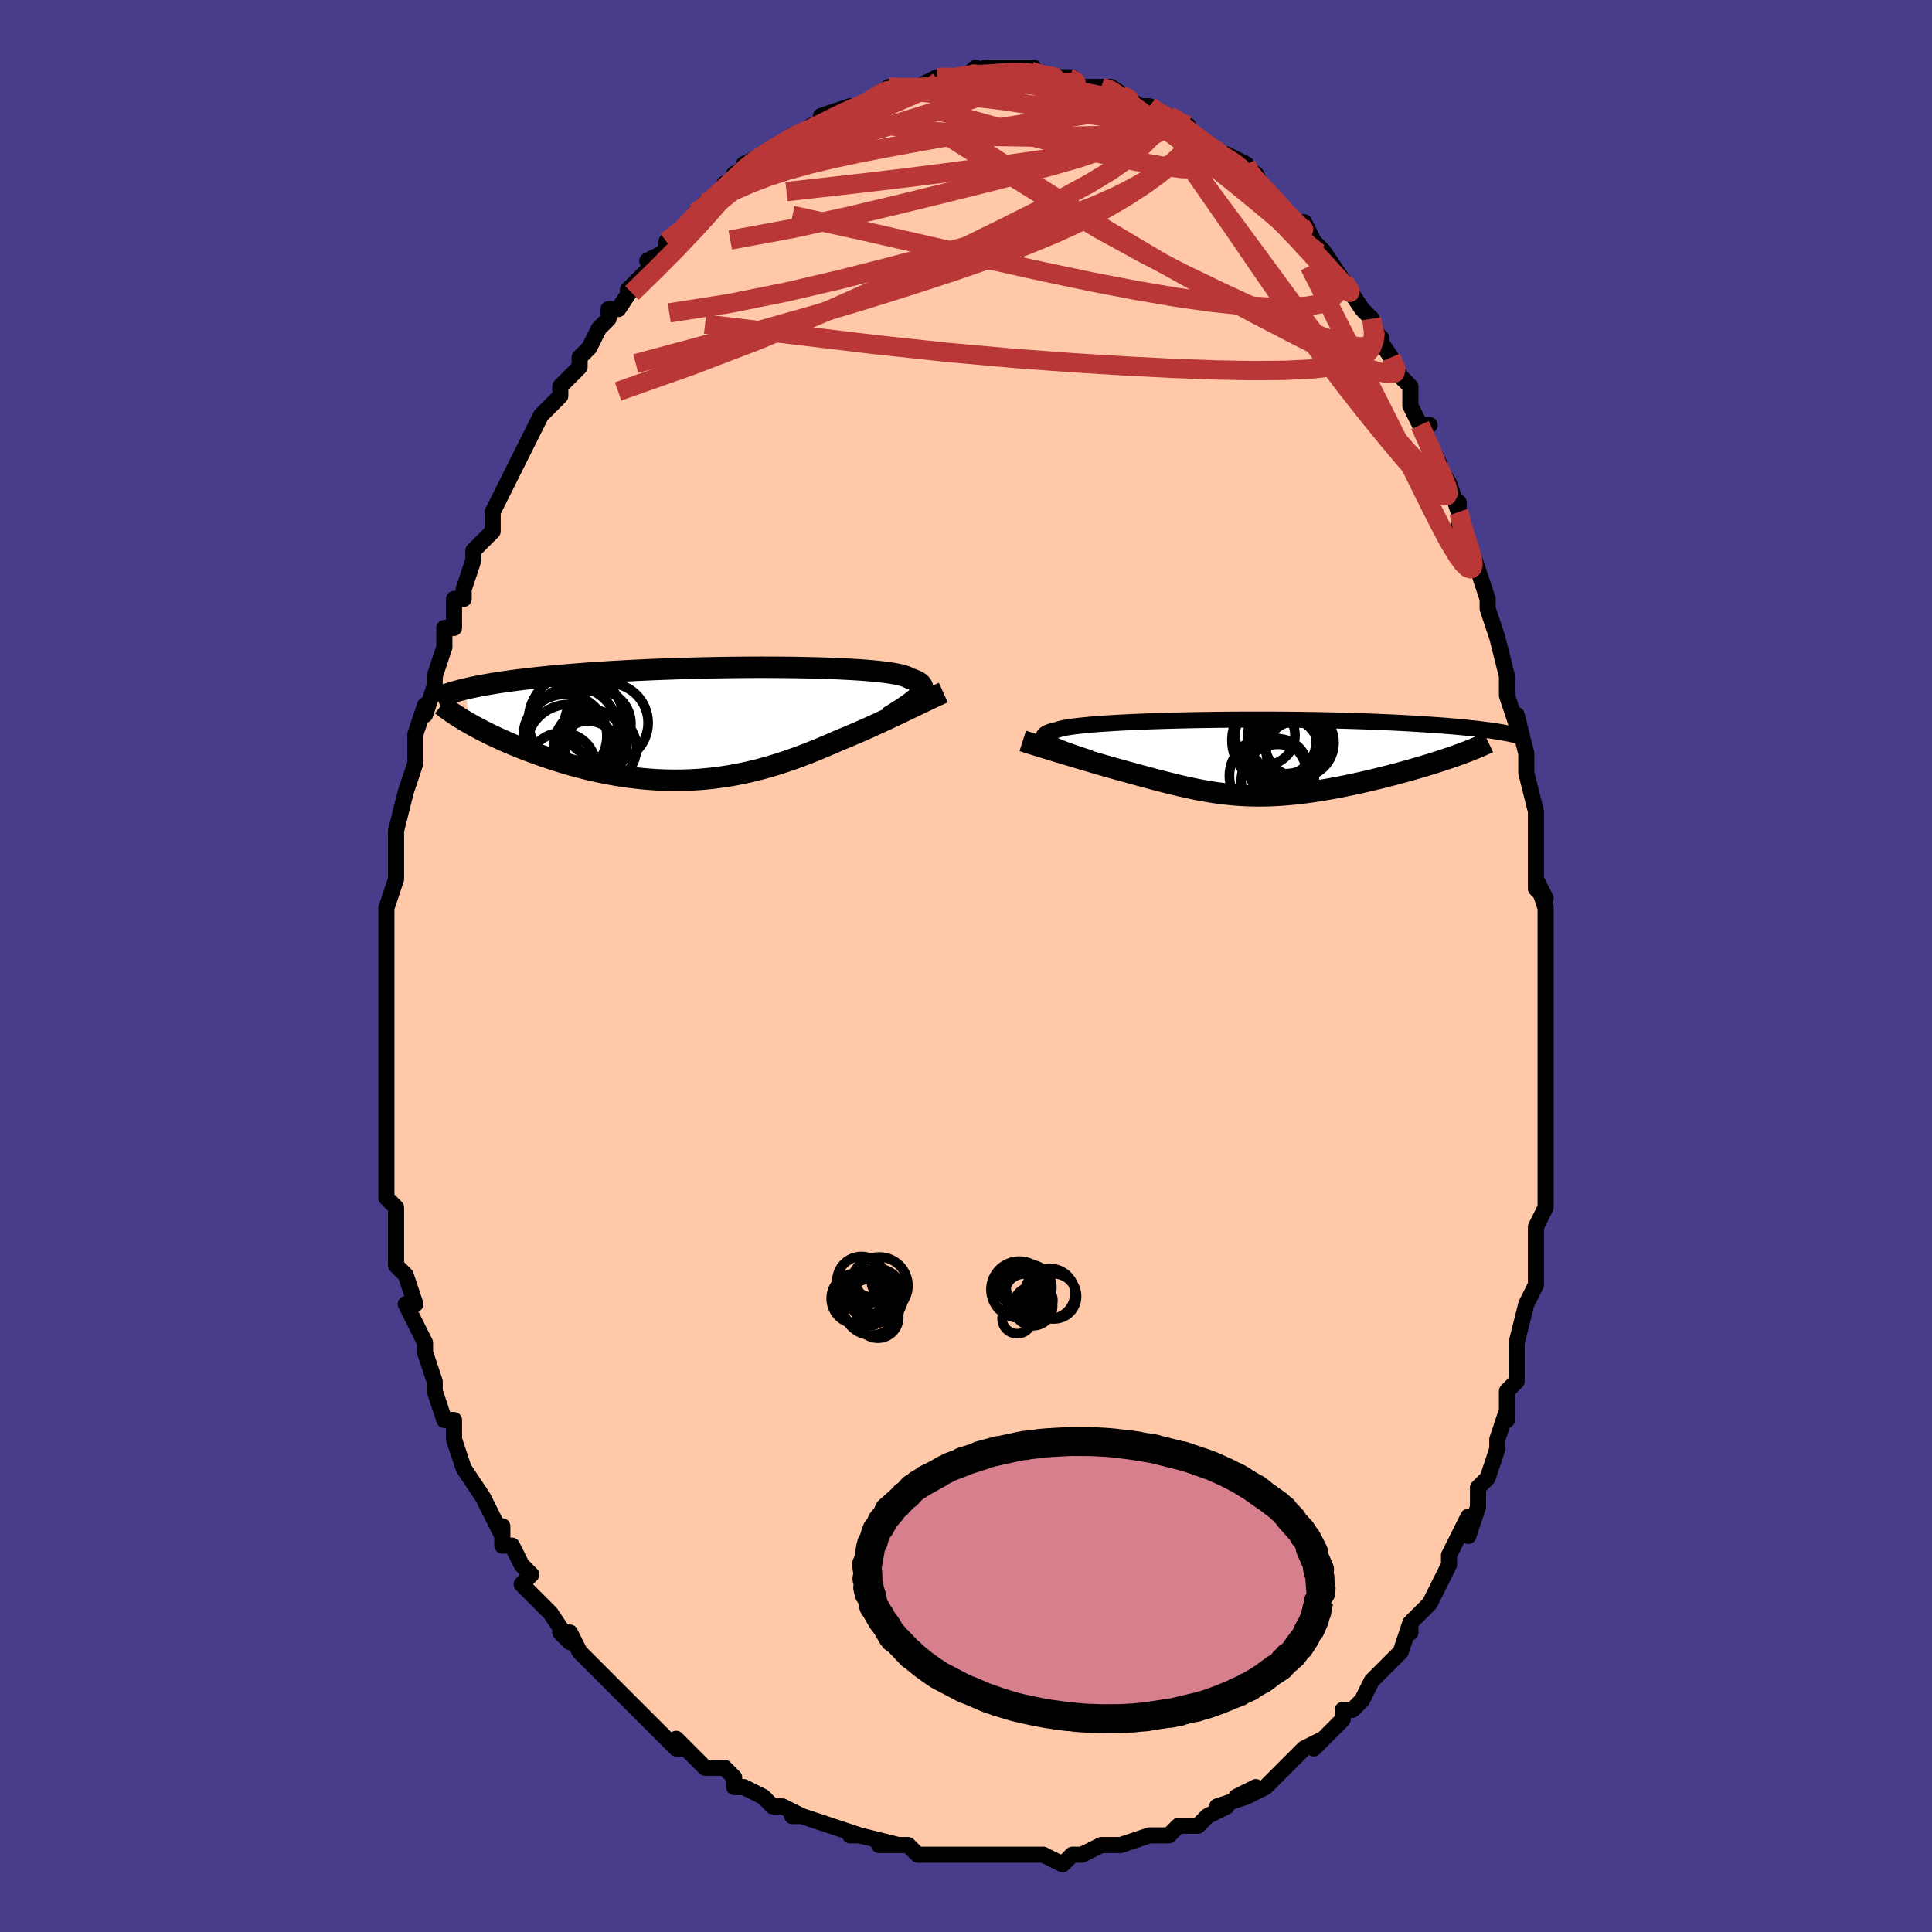<svg viewBox="-100 -100 200 200" xmlns="http://www.w3.org/2000/svg" width="400" height="400" id="face-svg"><defs><clipPath id="leftEyeClipPath"><polyline points="20.833,-2.793,20.993,-2.961,21.123,-3.123,21.224,-3.278,21.294,-3.427,21.333,-3.569,21.342,-3.705,21.319,-3.835,21.265,-3.96,21.18,-4.079,21.063,-4.193,20.916,-4.301,20.737,-4.404,20.527,-4.503,20.287,-4.597,20.016,-4.686,19.849,-4.784,19.633,-4.877,19.367,-4.966,19.053,-5.051,18.689,-5.131,18.278,-5.207,17.82,-5.278,17.316,-5.345,16.767,-5.408,16.175,-5.467,15.542,-5.521,14.87,-5.571,14.159,-5.617,13.413,-5.658,12.634,-5.696,11.824,-5.729,10.984,-5.758,10.118,-5.783,9.228,-5.803,8.316,-5.82,7.385,-5.833,6.437,-5.841,5.475,-5.846,4.501,-5.847,3.517,-5.844,2.526,-5.837,1.531,-5.827,0.532,-5.813,-0.466,-5.795,-1.463,-5.774,-2.456,-5.749,-3.444,-5.722,-4.424,-5.69,-5.394,-5.656,-6.353,-5.619,-7.299,-5.578,-8.231,-5.535,-9.148,-5.489,-10.048,-5.44,-10.93,-5.389,-11.793,-5.335,-12.636,-5.279,-13.459,-5.221,-14.261,-5.161,-15.041,-5.098,-15.8,-5.034,-16.537,-4.968,-17.252,-4.901,-17.945,-4.832,-18.616,-4.762,-19.267,-4.69,-19.899,-4.617,-20.511,-4.542,-21.103,-4.465,-21.675,-4.386,-22.228,-4.306,-22.761,-4.225,-23.273,-4.142,-23.766,-4.057,-24.24,-3.971,-24.694,-3.884,-25.129,-3.795,-25.544,-3.706,-25.941,-3.615,-25.614,-0.055,-25.257,0.147,-24.887,0.35,-24.504,0.555,-24.107,0.76,-23.697,0.966,-23.275,1.173,-22.839,1.38,-22.392,1.586,-21.932,1.792,-21.461,1.997,-20.978,2.201,-20.483,2.403,-19.978,2.604,-19.463,2.802,-18.935,2.998,-18.394,3.194,-17.839,3.388,-17.272,3.58,-16.693,3.769,-16.102,3.954,-15.501,4.135,-14.889,4.31,-14.267,4.479,-13.637,4.641,-12.997,4.796,-12.35,4.942,-11.696,5.08,-11.035,5.208,-10.369,5.326,-9.697,5.433,-9.021,5.529,-8.34,5.613,-7.657,5.686,-6.97,5.745,-6.282,5.792,-5.592,5.826,-4.9,5.845,-4.209,5.852,-3.517,5.844,-2.826,5.822,-2.136,5.786,-1.448,5.736,-0.761,5.672,-0.077,5.594,0.604,5.502,1.283,5.397,1.958,5.278,2.63,5.146,3.297,5.001,3.961,4.844,4.62,4.675,5.275,4.495,5.925,4.304,6.57,4.103,7.21,3.892,7.845,3.673,8.474,3.446,9.098,3.212,9.717,2.971,10.33,2.725,10.937,2.474,11.538,2.219,12.133,1.962,12.722,1.703,13.241,1.491,13.755,1.276,14.265,1.06,14.768,0.843,15.267,0.624,15.759,0.405,16.245,0.185,16.725,-0.034,17.197,-0.252,17.663,-0.469,18.121,-0.684,18.571,-0.897,19.013,-1.108,19.447,-1.314,19.87,-1.518"></polyline></clipPath><clipPath id="rightEyeClipPath"><polyline points="-20.194,-1.5,-20.404,-1.622,-20.577,-1.739,-20.712,-1.852,-20.81,-1.96,-20.87,-2.063,-20.892,-2.162,-20.878,-2.258,-20.826,-2.349,-20.738,-2.437,-20.614,-2.521,-20.455,-2.602,-20.26,-2.679,-20.03,-2.754,-19.767,-2.825,-19.471,-2.894,-19.261,-2.964,-18.999,-3.032,-18.685,-3.098,-18.32,-3.162,-17.905,-3.223,-17.442,-3.282,-16.93,-3.339,-16.373,-3.394,-15.771,-3.447,-15.127,-3.497,-14.443,-3.545,-13.721,-3.59,-12.963,-3.633,-12.171,-3.673,-11.348,-3.711,-10.497,-3.746,-9.62,-3.779,-8.72,-3.808,-7.798,-3.835,-6.859,-3.86,-5.904,-3.881,-4.936,-3.9,-3.958,-3.916,-2.971,-3.929,-1.979,-3.939,-0.984,-3.947,0.012,-3.951,1.006,-3.953,1.997,-3.952,2.982,-3.949,3.959,-3.943,4.927,-3.934,5.883,-3.922,6.827,-3.908,7.756,-3.892,8.669,-3.873,9.564,-3.851,10.442,-3.828,11.3,-3.802,12.138,-3.775,12.954,-3.745,13.75,-3.713,14.523,-3.68,15.273,-3.646,16.001,-3.609,16.707,-3.572,17.39,-3.533,18.051,-3.493,18.69,-3.453,19.308,-3.411,19.905,-3.369,20.483,-3.326,21.041,-3.281,21.579,-3.236,22.097,-3.189,22.596,-3.142,23.076,-3.094,23.536,-3.045,23.977,-2.995,24.4,-2.945,24.803,-2.894,25.189,-2.843,25.557,-2.791,25.907,-2.738,22.018,-0.297,21.636,-0.161,21.242,-0.024,20.836,0.114,20.419,0.252,19.991,0.391,19.554,0.531,19.106,0.67,18.649,0.81,18.183,0.949,17.709,1.088,17.228,1.227,16.739,1.364,16.244,1.501,15.743,1.636,15.233,1.771,14.714,1.905,14.185,2.039,13.649,2.171,13.106,2.303,12.557,2.432,12.003,2.558,11.445,2.682,10.884,2.802,10.32,2.919,9.755,3.031,9.19,3.139,8.624,3.241,8.059,3.338,7.495,3.429,6.932,3.514,6.371,3.592,5.813,3.663,5.257,3.727,4.703,3.783,4.153,3.831,3.605,3.871,3.061,3.903,2.519,3.925,1.979,3.939,1.442,3.944,0.907,3.94,0.374,3.927,-0.159,3.904,-0.69,3.872,-1.221,3.83,-1.753,3.779,-2.285,3.719,-2.819,3.65,-3.356,3.572,-3.895,3.484,-4.438,3.388,-4.986,3.284,-5.539,3.171,-6.098,3.051,-6.663,2.923,-7.235,2.787,-7.815,2.645,-8.402,2.497,-8.999,2.343,-9.604,2.184,-10.218,2.019,-10.841,1.851,-11.472,1.679,-12.112,1.503,-12.611,1.368,-13.111,1.229,-13.61,1.089,-14.11,0.948,-14.609,0.805,-15.108,0.661,-15.604,0.516,-16.098,0.371,-16.589,0.227,-17.075,0.082,-17.557,-0.062,-18.032,-0.204,-18.501,-0.345,-18.961,-0.484,-19.412,-0.62"></polyline></clipPath><filter id="fuzzy"><feTurbulence id="turbulence" baseFrequency="0.05" numOctaves="3" type="noise" result="noise"></feTurbulence><feDisplacementMap in="SourceGraphic" in2="noise" scale="2"></feDisplacementMap></filter><linearGradient id="rainbowGradient" x1="0%" y1="0%" x2="100%" y2="0%"><stop offset="0%" style="stop-color: rgb(145, 85, 61);  stop-opacity: 1"></stop><stop offset="50%" style="stop-color: rgb(255, 165, 0);  stop-opacity: 1"></stop><stop offset="100%" style="stop-color: rgb(148, 0, 211);  stop-opacity: 1"></stop></linearGradient></defs><title>That&#39;s an ugly face</title><desc>CREATED BY XUAN TANG, MORE INFO AT TXSTC55.GITHUB.IO</desc><rect x="-100" y="-100" width="100%" height="100%" opacity="1" fill="rgb(72, 61, 139)"></rect><polyline id="faceContour" points="60,-1,60,2,60,4,60,4,60,4,60,8,60,8,60,10,60,13,60,15,60,16,60,19,60,20,60,20,60,22,60,22,60,25,59,27,59,30,59,29,59,30,59,31,59,33,58,35,58,35,57,39,57,41,57,41,57,43,56,44,56,45,56,47,56,46,55,49,55,50,54,53,53,54,53,54,53,55,53,56,52,59,52,57,51,59,50,61,50,62,49,64,48,66,48,66,46,68,46,69,46,68,46,68,45,71,45,71,43,73,42,74,42,74,41,76,40,77,39,77,39,78,38,79,38,79,36,81,37,80,35,81,35,81,34,82,32,84,31,85,29,86,30,85,28,86,29,86,26,87,27,87,25,88,24,89,22,89,22,89,21,90,20,90,19,90,19,90,16,91,16,91,15,91,14,91,12,92,11,92,11,92,10,93,8,92,7,92,6,92,6,92,4,92,3,92,3,92,1,92,-1,92,-2,92,-2,92,-4,92,-3,92,-5,92,-6,91,-9,91,-7,91,-11,90,-11,90,-12,90,-11,90,-14,89,-14,89,-17,88,-18,88,-17,88,-19,87,-20,87,-21,86,-23,85,-24,85,-24,85,-24,84,-25,83,-27,83,-28,82,-30,80,-29,81,-30,81,-32,79,-32,79,-33,78,-35,76,-34,77,-36,75,-36,75,-37,74,-38,73,-40,71,-40,71,-41,69,-42,69,-41,70,-43,67,-43,67,-44,66,-46,64,-45,63,-46,62,-47,60,-48,60,-48,58,-48,59,-49,57,-50,55,-50,55,-50,55,-52,52,-52,52,-53,49,-53,49,-53,49,-53,47,-54,47,-55,44,-55,44,-55,43,-55,43,-56,40,-56,39,-57,37,-58,35,-57,35,-57,35,-58,32,-59,31,-59,29,-59,28,-59,26,-59,26,-59,25,-60,24,-60,21,-60,20,-60,21,-60,20,-60,17,-60,15,-60,15,-60,11,-60,10,-60,10,-60,8,-60,9,-60,6,-60,3,-60,3,-60,2,-60,1,-60,-2,-60,-3,-60,-4,-60,-5,-60,-6,-60,-6,-59,-9,-59,-11,-59,-13,-59,-13,-59,-14,-58,-18,-58,-18,-58,-18,-57,-21,-57,-21,-57,-22,-57,-24,-56,-27,-56,-26,-55,-29,-55,-29,-55,-30,-54,-33,-54,-33,-54,-35,-53,-35,-53,-38,-52,-38,-52,-39,-51,-42,-51,-42,-51,-43,-49,-45,-49,-45,-49,-47,-48,-49,-47,-51,-47,-51,-47,-51,-46,-53,-45,-55,-45,-55,-44,-57,-44,-57,-42,-59,-42,-59,-42,-60,-40,-62,-40,-63,-39,-64,-39,-64,-38,-66,-37,-67,-37,-67,-37,-68,-36,-68,-34,-71,-35,-70,-32,-73,-33,-73,-31,-74,-31,-75,-31,-75,-29,-76,-28,-78,-28,-78,-27,-79,-26,-79,-25,-81,-24,-81,-24,-82,-22,-83,-23,-83,-21,-84,-21,-84,-19,-85,-18,-86,-18,-86,-17,-86,-16,-87,-15,-87,-14,-88,-15,-88,-12,-89,-13,-88,-11,-89,-11,-89,-9,-90,-8,-91,-8,-91,-8,-91,-5,-91,-5,-91,-5,-91,-3,-92,-3,-92,-1,-92,0,-92,1,-93,1,-92,2,-92,2,-93,4,-93,4,-93,5,-93,7,-93,6,-92,8,-92,9,-92,10,-92,10,-92,11,-92,11,-92,12,-91,14,-91,15,-91,16,-90,15,-91,18,-89,19,-89,19,-89,20,-88,21,-88,23,-87,21,-88,22,-87,24,-86,25,-85,25,-85,26,-84,26,-84,27,-84,29,-83,29,-82,30,-82,31,-80,32,-79,33,-78,33,-78,34,-77,35,-77,36,-75,37,-74,37,-74,39,-71,39,-71,39,-71,39,-71,41,-68,42,-67,42,-66,43,-65,42,-66,44,-63,45,-61,45,-61,46,-60,46,-59,46,-58,47,-56,48,-56,47,-56,49,-52,48,-53,50,-50,51,-47,51,-47,51,-48,51,-45,52,-44,53,-41,53,-41,53,-41,54,-38,54,-37,54,-37,55,-34,56,-30,56,-29,56,-28,56,-28,57,-25,57,-26,58,-22,58,-20,58,-20,58,-20,59,-16,59,-16,59,-15,59,-14,59,-10,59,-8,60,-7,59,-9,60,-6,60,-2,60,-1,60,-1,60,2" fill="#ffc9a9" stroke="black" stroke-width="1.667" stroke-linejoin="round" filter="url(#fuzzy)"></polyline><g transform="translate(28.927 -21.557)"><polyline id="rightCountour" points="-20.194,-1.5,-20.404,-1.622,-20.577,-1.739,-20.712,-1.852,-20.81,-1.96,-20.87,-2.063,-20.892,-2.162,-20.878,-2.258,-20.826,-2.349,-20.738,-2.437,-20.614,-2.521,-20.455,-2.602,-20.26,-2.679,-20.03,-2.754,-19.767,-2.825,-19.471,-2.894,-19.261,-2.964,-18.999,-3.032,-18.685,-3.098,-18.32,-3.162,-17.905,-3.223,-17.442,-3.282,-16.93,-3.339,-16.373,-3.394,-15.771,-3.447,-15.127,-3.497,-14.443,-3.545,-13.721,-3.59,-12.963,-3.633,-12.171,-3.673,-11.348,-3.711,-10.497,-3.746,-9.62,-3.779,-8.72,-3.808,-7.798,-3.835,-6.859,-3.86,-5.904,-3.881,-4.936,-3.9,-3.958,-3.916,-2.971,-3.929,-1.979,-3.939,-0.984,-3.947,0.012,-3.951,1.006,-3.953,1.997,-3.952,2.982,-3.949,3.959,-3.943,4.927,-3.934,5.883,-3.922,6.827,-3.908,7.756,-3.892,8.669,-3.873,9.564,-3.851,10.442,-3.828,11.3,-3.802,12.138,-3.775,12.954,-3.745,13.75,-3.713,14.523,-3.68,15.273,-3.646,16.001,-3.609,16.707,-3.572,17.39,-3.533,18.051,-3.493,18.69,-3.453,19.308,-3.411,19.905,-3.369,20.483,-3.326,21.041,-3.281,21.579,-3.236,22.097,-3.189,22.596,-3.142,23.076,-3.094,23.536,-3.045,23.977,-2.995,24.4,-2.945,24.803,-2.894,25.189,-2.843,25.557,-2.791,25.907,-2.738,22.018,-0.297,21.636,-0.161,21.242,-0.024,20.836,0.114,20.419,0.252,19.991,0.391,19.554,0.531,19.106,0.67,18.649,0.81,18.183,0.949,17.709,1.088,17.228,1.227,16.739,1.364,16.244,1.501,15.743,1.636,15.233,1.771,14.714,1.905,14.185,2.039,13.649,2.171,13.106,2.303,12.557,2.432,12.003,2.558,11.445,2.682,10.884,2.802,10.32,2.919,9.755,3.031,9.19,3.139,8.624,3.241,8.059,3.338,7.495,3.429,6.932,3.514,6.371,3.592,5.813,3.663,5.257,3.727,4.703,3.783,4.153,3.831,3.605,3.871,3.061,3.903,2.519,3.925,1.979,3.939,1.442,3.944,0.907,3.94,0.374,3.927,-0.159,3.904,-0.69,3.872,-1.221,3.83,-1.753,3.779,-2.285,3.719,-2.819,3.65,-3.356,3.572,-3.895,3.484,-4.438,3.388,-4.986,3.284,-5.539,3.171,-6.098,3.051,-6.663,2.923,-7.235,2.787,-7.815,2.645,-8.402,2.497,-8.999,2.343,-9.604,2.184,-10.218,2.019,-10.841,1.851,-11.472,1.679,-12.112,1.503,-12.611,1.368,-13.111,1.229,-13.61,1.089,-14.11,0.948,-14.609,0.805,-15.108,0.661,-15.604,0.516,-16.098,0.371,-16.589,0.227,-17.075,0.082,-17.557,-0.062,-18.032,-0.204,-18.501,-0.345,-18.961,-0.484,-19.412,-0.62" fill="white" stroke="white" stroke-width="0" stroke-linejoin="round" filter="url(#fuzzy)"></polyline></g><g transform="translate(-25.83 -25.077)"><polyline id="leftCountour" points="20.833,-2.793,20.993,-2.961,21.123,-3.123,21.224,-3.278,21.294,-3.427,21.333,-3.569,21.342,-3.705,21.319,-3.835,21.265,-3.96,21.18,-4.079,21.063,-4.193,20.916,-4.301,20.737,-4.404,20.527,-4.503,20.287,-4.597,20.016,-4.686,19.849,-4.784,19.633,-4.877,19.367,-4.966,19.053,-5.051,18.689,-5.131,18.278,-5.207,17.82,-5.278,17.316,-5.345,16.767,-5.408,16.175,-5.467,15.542,-5.521,14.87,-5.571,14.159,-5.617,13.413,-5.658,12.634,-5.696,11.824,-5.729,10.984,-5.758,10.118,-5.783,9.228,-5.803,8.316,-5.82,7.385,-5.833,6.437,-5.841,5.475,-5.846,4.501,-5.847,3.517,-5.844,2.526,-5.837,1.531,-5.827,0.532,-5.813,-0.466,-5.795,-1.463,-5.774,-2.456,-5.749,-3.444,-5.722,-4.424,-5.69,-5.394,-5.656,-6.353,-5.619,-7.299,-5.578,-8.231,-5.535,-9.148,-5.489,-10.048,-5.44,-10.93,-5.389,-11.793,-5.335,-12.636,-5.279,-13.459,-5.221,-14.261,-5.161,-15.041,-5.098,-15.8,-5.034,-16.537,-4.968,-17.252,-4.901,-17.945,-4.832,-18.616,-4.762,-19.267,-4.69,-19.899,-4.617,-20.511,-4.542,-21.103,-4.465,-21.675,-4.386,-22.228,-4.306,-22.761,-4.225,-23.273,-4.142,-23.766,-4.057,-24.24,-3.971,-24.694,-3.884,-25.129,-3.795,-25.544,-3.706,-25.941,-3.615,-25.614,-0.055,-25.257,0.147,-24.887,0.35,-24.504,0.555,-24.107,0.76,-23.697,0.966,-23.275,1.173,-22.839,1.38,-22.392,1.586,-21.932,1.792,-21.461,1.997,-20.978,2.201,-20.483,2.403,-19.978,2.604,-19.463,2.802,-18.935,2.998,-18.394,3.194,-17.839,3.388,-17.272,3.58,-16.693,3.769,-16.102,3.954,-15.501,4.135,-14.889,4.31,-14.267,4.479,-13.637,4.641,-12.997,4.796,-12.35,4.942,-11.696,5.08,-11.035,5.208,-10.369,5.326,-9.697,5.433,-9.021,5.529,-8.34,5.613,-7.657,5.686,-6.97,5.745,-6.282,5.792,-5.592,5.826,-4.9,5.845,-4.209,5.852,-3.517,5.844,-2.826,5.822,-2.136,5.786,-1.448,5.736,-0.761,5.672,-0.077,5.594,0.604,5.502,1.283,5.397,1.958,5.278,2.63,5.146,3.297,5.001,3.961,4.844,4.62,4.675,5.275,4.495,5.925,4.304,6.57,4.103,7.21,3.892,7.845,3.673,8.474,3.446,9.098,3.212,9.717,2.971,10.33,2.725,10.937,2.474,11.538,2.219,12.133,1.962,12.722,1.703,13.241,1.491,13.755,1.276,14.265,1.06,14.768,0.843,15.267,0.624,15.759,0.405,16.245,0.185,16.725,-0.034,17.197,-0.252,17.663,-0.469,18.121,-0.684,18.571,-0.897,19.013,-1.108,19.447,-1.314,19.87,-1.518" fill="white" stroke="white" stroke-width="0" stroke-linejoin="round" filter="url(#fuzzy)"></polyline></g><g transform="translate(28.927 -21.557)"><polyline id="rightUpper" points="-16.073,0.046,-16.642,-0.139,-17.179,-0.317,-17.681,-0.487,-18.149,-0.651,-18.581,-0.807,-18.977,-0.958,-19.337,-1.102,-19.66,-1.24,-19.946,-1.373,-20.194,-1.5,-20.404,-1.622,-20.577,-1.739,-20.712,-1.852,-20.81,-1.96,-20.87,-2.063,-20.892,-2.162,-20.878,-2.258,-20.826,-2.349,-20.738,-2.437,-20.614,-2.521,-20.455,-2.602,-20.26,-2.679,-20.03,-2.754,-19.767,-2.825,-19.471,-2.894,-19.261,-2.964,-18.999,-3.032,-18.685,-3.098,-18.32,-3.162,-17.905,-3.223,-17.442,-3.282,-16.93,-3.339,-16.373,-3.394,-15.771,-3.447,-15.127,-3.497,-14.443,-3.545,-13.721,-3.59,-12.963,-3.633,-12.171,-3.673,-11.348,-3.711,-10.497,-3.746,-9.62,-3.779,-8.72,-3.808,-7.798,-3.835,-6.859,-3.86,-5.904,-3.881,-4.936,-3.9,-3.958,-3.916,-2.971,-3.929,-1.979,-3.939,-0.984,-3.947,0.012,-3.951,1.006,-3.953,1.997,-3.952,2.982,-3.949,3.959,-3.943,4.927,-3.934,5.883,-3.922,6.827,-3.908,7.756,-3.892,8.669,-3.873,9.564,-3.851,10.442,-3.828,11.3,-3.802,12.138,-3.775,12.954,-3.745,13.75,-3.713,14.523,-3.68,15.273,-3.646,16.001,-3.609,16.707,-3.572,17.39,-3.533,18.051,-3.493,18.69,-3.453,19.308,-3.411,19.905,-3.369,20.483,-3.326,21.041,-3.281,21.579,-3.236,22.097,-3.189,22.596,-3.142,23.076,-3.094,23.536,-3.045,23.977,-2.995,24.4,-2.945,24.803,-2.894,25.189,-2.843,25.557,-2.791,25.907,-2.738,26.239,-2.686,26.555,-2.633,26.854,-2.579,27.136,-2.526,27.403,-2.472,27.654,-2.418,27.891,-2.363,28.112,-2.309,28.319,-2.255,28.513,-2.2" fill="none" stroke="black" stroke-width="1.667" stroke-linejoin="round" filter="url(#fuzzy)"></polyline><polyline id="rightLower" points="-23.052,-1.748,-22.786,-1.663,-22.493,-1.569,-22.175,-1.469,-21.834,-1.363,-21.472,-1.251,-21.091,-1.133,-20.693,-1.011,-20.279,-0.884,-19.852,-0.754,-19.412,-0.62,-18.961,-0.484,-18.501,-0.345,-18.032,-0.204,-17.557,-0.062,-17.075,0.082,-16.589,0.227,-16.098,0.371,-15.604,0.516,-15.108,0.661,-14.609,0.805,-14.11,0.948,-13.61,1.089,-13.111,1.229,-12.611,1.368,-12.112,1.503,-11.472,1.679,-10.841,1.851,-10.218,2.019,-9.604,2.184,-8.999,2.343,-8.402,2.497,-7.815,2.645,-7.235,2.787,-6.663,2.923,-6.098,3.051,-5.539,3.171,-4.986,3.284,-4.438,3.388,-3.895,3.484,-3.356,3.572,-2.819,3.65,-2.285,3.719,-1.753,3.779,-1.221,3.83,-0.69,3.872,-0.159,3.904,0.374,3.927,0.907,3.94,1.442,3.944,1.979,3.939,2.519,3.925,3.061,3.903,3.605,3.871,4.153,3.831,4.703,3.783,5.257,3.727,5.813,3.663,6.371,3.592,6.932,3.514,7.495,3.429,8.059,3.338,8.624,3.241,9.19,3.139,9.755,3.031,10.32,2.919,10.884,2.802,11.445,2.682,12.003,2.558,12.557,2.432,13.106,2.303,13.649,2.171,14.185,2.039,14.714,1.905,15.233,1.771,15.743,1.636,16.244,1.501,16.739,1.364,17.228,1.227,17.709,1.088,18.183,0.949,18.649,0.81,19.106,0.67,19.554,0.531,19.991,0.391,20.419,0.252,20.836,0.114,21.242,-0.024,21.636,-0.161,22.018,-0.297,22.389,-0.432,22.747,-0.566,23.092,-0.698,23.425,-0.83,23.745,-0.959,24.052,-1.088,24.347,-1.215,24.629,-1.34,24.898,-1.464,25.155,-1.586" fill="none" stroke="black" stroke-width="2.222" stroke-linejoin="round" filter="url(#fuzzy)"></polyline><!--[--><circle r="3.522" cx="4.154" cy="-0.66" stroke="black" fill="none" stroke-width="1" filter="url(#fuzzy)" clip-path="url(#rightEyeClipPath)"></circle><circle r="3.54" cx="3.787" cy="-1.709" stroke="black" fill="none" stroke-width="1" filter="url(#fuzzy)" clip-path="url(#rightEyeClipPath)"></circle><circle r="3.793" cx="3.357" cy="2.4" stroke="black" fill="none" stroke-width="1" filter="url(#fuzzy)" clip-path="url(#rightEyeClipPath)"></circle><circle r="3.584" cx="5.587" cy="-1.561" stroke="black" fill="none" stroke-width="1" filter="url(#fuzzy)" clip-path="url(#rightEyeClipPath)"></circle><circle r="4.838" cx="3.441" cy="-1.805" stroke="black" fill="none" stroke-width="1" filter="url(#fuzzy)" clip-path="url(#rightEyeClipPath)"></circle><circle r="3.039" cx="3.398" cy="1.082" stroke="black" fill="none" stroke-width="1" filter="url(#fuzzy)" clip-path="url(#rightEyeClipPath)"></circle><circle r="4.017" cx="2.357" cy="1.871" stroke="black" fill="none" stroke-width="1" filter="url(#fuzzy)" clip-path="url(#rightEyeClipPath)"></circle><circle r="3.929" cx="4.174" cy="-2.281" stroke="black" fill="none" stroke-width="1" filter="url(#fuzzy)" clip-path="url(#rightEyeClipPath)"></circle><circle r="3.102" cx="2.028" cy="-2.344" stroke="black" fill="none" stroke-width="1" filter="url(#fuzzy)" clip-path="url(#rightEyeClipPath)"></circle><circle r="3.059" cx="5.203" cy="-0.708" stroke="black" fill="none" stroke-width="1" filter="url(#fuzzy)" clip-path="url(#rightEyeClipPath)"></circle><!--]--></g><g transform="translate(-25.83 -25.077)"><polyline id="leftUpper" points="17.791,-0.669,18.198,-0.921,18.585,-1.164,18.952,-1.397,19.296,-1.621,19.617,-1.836,19.913,-2.044,20.184,-2.242,20.428,-2.433,20.645,-2.617,20.833,-2.793,20.993,-2.961,21.123,-3.123,21.224,-3.278,21.294,-3.427,21.333,-3.569,21.342,-3.705,21.319,-3.835,21.265,-3.96,21.18,-4.079,21.063,-4.193,20.916,-4.301,20.737,-4.404,20.527,-4.503,20.287,-4.597,20.016,-4.686,19.849,-4.784,19.633,-4.877,19.367,-4.966,19.053,-5.051,18.689,-5.131,18.278,-5.207,17.82,-5.278,17.316,-5.345,16.767,-5.408,16.175,-5.467,15.542,-5.521,14.87,-5.571,14.159,-5.617,13.413,-5.658,12.634,-5.696,11.824,-5.729,10.984,-5.758,10.118,-5.783,9.228,-5.803,8.316,-5.82,7.385,-5.833,6.437,-5.841,5.475,-5.846,4.501,-5.847,3.517,-5.844,2.526,-5.837,1.531,-5.827,0.532,-5.813,-0.466,-5.795,-1.463,-5.774,-2.456,-5.749,-3.444,-5.722,-4.424,-5.69,-5.394,-5.656,-6.353,-5.619,-7.299,-5.578,-8.231,-5.535,-9.148,-5.489,-10.048,-5.44,-10.93,-5.389,-11.793,-5.335,-12.636,-5.279,-13.459,-5.221,-14.261,-5.161,-15.041,-5.098,-15.8,-5.034,-16.537,-4.968,-17.252,-4.901,-17.945,-4.832,-18.616,-4.762,-19.267,-4.69,-19.899,-4.617,-20.511,-4.542,-21.103,-4.465,-21.675,-4.386,-22.228,-4.306,-22.761,-4.225,-23.273,-4.142,-23.766,-4.057,-24.24,-3.971,-24.694,-3.884,-25.129,-3.795,-25.544,-3.706,-25.941,-3.615,-26.319,-3.522,-26.679,-3.429,-27.021,-3.335,-27.345,-3.239,-27.652,-3.143,-27.942,-3.046,-28.215,-2.948,-28.472,-2.849,-28.714,-2.749,-28.94,-2.648" fill="none" stroke="black" stroke-width="2.222" stroke-linejoin="round" filter="url(#fuzzy)"></polyline><polyline id="leftLower" points="23.483,-3.222,23.182,-3.087,22.866,-2.942,22.535,-2.789,22.191,-2.627,21.834,-2.458,21.464,-2.282,21.082,-2.099,20.689,-1.911,20.285,-1.717,19.87,-1.518,19.447,-1.314,19.013,-1.108,18.571,-0.897,18.121,-0.684,17.663,-0.469,17.197,-0.252,16.725,-0.034,16.245,0.185,15.759,0.405,15.267,0.624,14.768,0.843,14.265,1.06,13.755,1.276,13.241,1.491,12.722,1.703,12.133,1.962,11.538,2.219,10.937,2.474,10.33,2.725,9.717,2.971,9.098,3.212,8.474,3.446,7.845,3.673,7.21,3.892,6.57,4.103,5.925,4.304,5.275,4.495,4.62,4.675,3.961,4.844,3.297,5.001,2.63,5.146,1.958,5.278,1.283,5.397,0.604,5.502,-0.077,5.594,-0.761,5.672,-1.448,5.736,-2.136,5.786,-2.826,5.822,-3.517,5.844,-4.209,5.852,-4.9,5.845,-5.592,5.826,-6.282,5.792,-6.97,5.745,-7.657,5.686,-8.34,5.613,-9.021,5.529,-9.697,5.433,-10.369,5.326,-11.035,5.208,-11.696,5.08,-12.35,4.942,-12.997,4.796,-13.637,4.641,-14.267,4.479,-14.889,4.31,-15.501,4.135,-16.102,3.954,-16.693,3.769,-17.272,3.58,-17.839,3.388,-18.394,3.194,-18.935,2.998,-19.463,2.802,-19.978,2.604,-20.483,2.403,-20.978,2.201,-21.461,1.997,-21.932,1.792,-22.392,1.586,-22.839,1.38,-23.275,1.173,-23.697,0.966,-24.107,0.76,-24.504,0.555,-24.887,0.35,-25.257,0.147,-25.614,-0.055,-25.958,-0.254,-26.288,-0.452,-26.604,-0.648,-26.907,-0.842,-27.196,-1.033,-27.473,-1.222,-27.736,-1.408,-27.986,-1.591,-28.223,-1.772,-28.448,-1.95" fill="none" stroke="black" stroke-width="2.222" stroke-linejoin="round" filter="url(#fuzzy)"></polyline><!--[--><circle r="3.687" cx="-11.967" cy="2.511" stroke="black" fill="none" stroke-width="1" filter="url(#fuzzy)" clip-path="url(#leftEyeClipPath)"></circle><circle r="3.298" cx="-13.314" cy="3.024" stroke="black" fill="none" stroke-width="1" filter="url(#fuzzy)" clip-path="url(#leftEyeClipPath)"></circle><circle r="4.108" cx="-11.184" cy="-0.095" stroke="black" fill="none" stroke-width="1" filter="url(#fuzzy)" clip-path="url(#leftEyeClipPath)"></circle><circle r="3.73" cx="-13.075" cy="2.257" stroke="black" fill="none" stroke-width="1" filter="url(#fuzzy)" clip-path="url(#leftEyeClipPath)"></circle><circle r="3.439" cx="-12.296" cy="-0.021" stroke="black" fill="none" stroke-width="1" filter="url(#fuzzy)" clip-path="url(#leftEyeClipPath)"></circle><circle r="4.329" cx="-15.673" cy="1.284" stroke="black" fill="none" stroke-width="1" filter="url(#fuzzy)" clip-path="url(#leftEyeClipPath)"></circle><circle r="4.402" cx="-15.279" cy="2.399" stroke="black" fill="none" stroke-width="1" filter="url(#fuzzy)" clip-path="url(#leftEyeClipPath)"></circle><circle r="3.531" cx="-16.009" cy="4.455" stroke="black" fill="none" stroke-width="1" filter="url(#fuzzy)" clip-path="url(#leftEyeClipPath)"></circle><circle r="4.542" cx="-14.759" cy="0.696" stroke="black" fill="none" stroke-width="1" filter="url(#fuzzy)" clip-path="url(#leftEyeClipPath)"></circle><circle r="4.939" cx="-14.535" cy="-0.309" stroke="black" fill="none" stroke-width="1" filter="url(#fuzzy)" clip-path="url(#leftEyeClipPath)"></circle><!--]--></g><g id="hairs"><!--[--><polyline points="23,-87,22.078,-87.287,22.277,-86.832,22.696,-86.162,22.933,-85.494,22.887,-84.886,22.581,-84.32,22.052,-83.748,21.309,-83.123,20.331,-82.411,19.086,-81.6,17.538,-80.699,15.659,-79.734,13.43,-78.74,10.838,-77.744,7.877,-76.754,4.537,-75.752,0.805,-74.704,-3.347,-73.576,-7.95,-72.357,-13.026,-71.07,-18.57,-69.775,-24.52,-68.576,-30.722,-67.609" fill="none" stroke="rgb(185, 55, 55)" stroke-width="2" stroke-linejoin="round" filter="url(#fuzzy)"></polyline><polyline points="14,-91,14.97,-90.663,16.032,-89.969,17.393,-88.998,19.047,-87.803,20.864,-86.466,22.744,-85.039,24.643,-83.557,26.52,-82.063,28.319,-80.61,30.02,-79.216,31.672,-77.838,33.361,-76.404,35.063,-74.95,36.487,-73.835" fill="none" stroke="rgb(185, 55, 55)" stroke-width="2" stroke-linejoin="round" filter="url(#fuzzy)"></polyline><polyline points="-28,-78,-26.903,-78.757,-25.549,-79.494,-24.001,-80.269,-22.29,-81.026,-20.421,-81.736,-18.387,-82.393,-16.177,-83.002,-13.786,-83.573,-11.229,-84.118,-8.545,-84.644,-5.783,-85.156,-2.99,-85.659,-0.188,-86.154,2.627,-86.638,5.459,-87.097,8.28,-87.517,11.021,-87.906,13.627,-88.298,16.176,-88.706" fill="none" stroke="rgb(185, 55, 55)" stroke-width="2" stroke-linejoin="round" filter="url(#fuzzy)"></polyline><polyline points="-29,-76,-28.187,-77.354,-27.259,-78.246,-26.044,-79.1,-24.595,-80.027,-23.001,-81.023,-21.333,-82.051,-19.624,-83.08,-17.885,-84.094,-16.118,-85.083,-14.325,-86.042,-12.524,-86.959,-10.747,-87.821,-9.032,-88.612,-7.41,-89.328,-5.902,-89.983,-4.547,-90.587,-3.452,-91.12,-2.828,-91.567" fill="none" stroke="rgb(185, 55, 55)" stroke-width="2" stroke-linejoin="round" filter="url(#fuzzy)"></polyline><polyline points="23,-87,22.07,-87.281,22.245,-86.804,22.623,-86.094,22.8,-85.369,22.675,-84.685,22.272,-84.022,21.631,-83.336,20.763,-82.577,19.651,-81.712,18.259,-80.724,16.549,-79.616,14.49,-78.413,12.06,-77.146,9.249,-75.848,6.06,-74.537,2.499,-73.214,-1.431,-71.861,-5.745,-70.452,-10.473,-68.97,-15.644,-67.419,-21.281,-65.823,-27.421,-64.177,-34.19,-62.357" fill="none" stroke="rgb(185, 55, 55)" stroke-width="2" stroke-linejoin="round" filter="url(#fuzzy)"></polyline><polyline points="25,-85,25.77,-84.288,26.604,-83.7,27.649,-82.948,28.81,-81.972,30.008,-80.803,31.207,-79.501,32.391,-78.141,33.542,-76.797,34.64,-75.53,35.67,-74.369,36.624,-73.317,37.494,-72.366,38.268,-71.511,38.923,-70.774,39.415,-70.21,39.693,-69.905,39.719,-69.923,39.526,-70.227,39.257,-70.623,39.096,-70.857" fill="none" stroke="rgb(185, 55, 55)" stroke-width="2" stroke-linejoin="round" filter="url(#fuzzy)"></polyline><polyline points="-24,-81,-23.527,-81.895,-22.816,-82.613,-22.076,-83.216,-21.28,-83.773,-20.455,-84.303,-19.674,-84.782,-19.006,-85.174,-18.489,-85.455,-18.136,-85.617,-17.955,-85.657,-17.963,-85.565,-18.184,-85.314,-18.643,-84.875,-19.36,-84.227,-20.347,-83.368,-21.611,-82.31,-23.161,-81.046,-25.055,-79.496,-27.509,-77.491" fill="none" stroke="rgb(185, 55, 55)" stroke-width="2" stroke-linejoin="round" filter="url(#fuzzy)"></polyline><polyline points="23,-87,22.176,-87.272,22.671,-86.776,23.595,-86.047,24.528,-85.331,25.351,-84.717,26.08,-84.212,26.75,-83.788,27.367,-83.409,27.907,-83.046,28.33,-82.697,28.601,-82.389,28.689,-82.175,28.557,-82.129,28.167,-82.32,27.501,-82.783,26.586,-83.496,25.486,-84.384,24.196,-85.389,22.465,-86.57" fill="none" stroke="rgb(185, 55, 55)" stroke-width="2" stroke-linejoin="round" filter="url(#fuzzy)"></polyline><polyline points="21,-88,21.91,-87.457,22.373,-86.941,23.177,-86.113,24.261,-85.062,25.447,-83.92,26.648,-82.759,27.86,-81.595,29.105,-80.413,30.394,-79.191,31.709,-77.918,33.016,-76.606,34.274,-75.289,35.445,-74.022,36.499,-72.867,37.421,-71.873,38.215,-71.056,38.887,-70.409,39.419,-69.94,39.733,-69.73,39.706,-69.92,39.307,-70.549" fill="none" stroke="rgb(185, 55, 55)" stroke-width="2" stroke-linejoin="round" filter="url(#fuzzy)"></polyline><polyline points="21,-88,21.89,-87.496,22.296,-87.096,23.008,-86.447,23.963,-85.636,24.981,-84.791,25.974,-83.983,26.939,-83.225,27.899,-82.497,28.857,-81.78,29.792,-81.065,30.664,-80.363,31.432,-79.698,32.067,-79.108,32.547,-78.63,32.858,-78.302,32.994,-78.156,32.944,-78.217,32.691,-78.51,32.205,-79.057,31.465,-79.863,30.46,-80.917,29.127,-82.236" fill="none" stroke="rgb(185, 55, 55)" stroke-width="2" stroke-linejoin="round" filter="url(#fuzzy)"></polyline><polyline points="19,-89,19.367,-88.719,20.158,-88.245,21.008,-87.79,21.766,-87.365,22.459,-86.923,23.15,-86.432,23.843,-85.913,24.495,-85.415,25.058,-84.988,25.506,-84.664,25.832,-84.453,26.028,-84.351,26.077,-84.343,25.962,-84.415,25.66,-84.567,25.136,-84.823,24.334,-85.241,23.202,-85.891,21.754,-86.802,20.064,-87.888" fill="none" stroke="rgb(185, 55, 55)" stroke-width="2" stroke-linejoin="round" filter="url(#fuzzy)"></polyline><polyline points="-3,-92,-2.355,-91.986,-1.157,-91.985,0.09,-91.983,1.273,-91.947,2.424,-91.884,3.597,-91.813,4.823,-91.729,6.103,-91.61,7.418,-91.435,8.738,-91.202,10.032,-90.931,11.273,-90.653,12.439,-90.4,13.513,-90.189,14.476,-90.018,15.306,-89.878,15.981,-89.762,16.488,-89.677,16.811,-89.643,16.904,-89.696,16.663,-89.882,16.087,-90.17" fill="none" stroke="rgb(185, 55, 55)" stroke-width="2" stroke-linejoin="round" filter="url(#fuzzy)"></polyline><polyline points="42,-66,42.342,-65.446,42.257,-64.792,41.945,-63.919,41.236,-63.106,40.012,-62.492,38.238,-62.075,35.926,-61.81,33.094,-61.666,29.743,-61.632,25.864,-61.702,21.446,-61.865,16.481,-62.116,10.952,-62.458,4.822,-62.914,-1.975,-63.526,-9.511,-64.337,-17.841,-65.339,-27.011,-66.447" fill="none" stroke="rgb(185, 55, 55)" stroke-width="2" stroke-linejoin="round" filter="url(#fuzzy)"></polyline><polyline points="29,-83,29.351,-82.201,30.111,-81.301,30.996,-80.286,31.854,-79.325,32.621,-78.512,33.287,-77.85,33.857,-77.301,34.319,-76.841,34.635,-76.491,34.751,-76.307,34.615,-76.36,34.185,-76.707,33.428,-77.377,32.329,-78.355,30.911,-79.575,29.238,-80.972,27.352,-82.634" fill="none" stroke="rgb(185, 55, 55)" stroke-width="2" stroke-linejoin="round" filter="url(#fuzzy)"></polyline><polyline points="21,-88,21.928,-87.453,22.42,-86.943,23.272,-86.126,24.433,-85.083,25.702,-83.955,26.959,-82.844,28.175,-81.795,29.367,-80.808,30.551,-79.853,31.707,-78.909,32.783,-77.995,33.706,-77.181,34.41,-76.564,34.843,-76.233,34.953,-76.265,34.673,-76.662" fill="none" stroke="rgb(185, 55, 55)" stroke-width="2" stroke-linejoin="round" filter="url(#fuzzy)"></polyline><polyline points="-8,-91,-7.728,-90.986,-6.83,-90.956,-5.645,-90.944,-4.383,-90.979,-3.074,-91.063,-1.697,-91.17,-0.259,-91.269,1.205,-91.34,2.643,-91.376,4.014,-91.384,5.296,-91.382,6.481,-91.385,7.573,-91.402,8.568,-91.431,9.455,-91.459,10.214,-91.473,10.814,-91.468,11.216,-91.46,11.383,-91.482,11.301,-91.575,11.023,-91.751,10.632,-91.937" fill="none" stroke="rgb(185, 55, 55)" stroke-width="2" stroke-linejoin="round" filter="url(#fuzzy)"></polyline><polyline points="-31,-75,-29.464,-76.151,-28.429,-77.241,-27.566,-78.145,-26.723,-78.952,-25.883,-79.724,-25.086,-80.461,-24.377,-81.13,-23.786,-81.687,-23.327,-82.1,-23.009,-82.349,-22.837,-82.426,-22.83,-82.324,-23.019,-82.032,-23.449,-81.521,-24.166,-80.756,-25.196,-79.722,-26.527,-78.442,-28.127,-76.95,-30.09,-75.194" fill="none" stroke="rgb(185, 55, 55)" stroke-width="2" stroke-linejoin="round" filter="url(#fuzzy)"></polyline><polyline points="42,-67,42.117,-66.221,42.18,-65.707,42.168,-65.183,42.041,-64.646,41.687,-64.243,41.02,-64.079,40,-64.183,38.625,-64.542,36.895,-65.143,34.804,-65.979,32.336,-67.045,29.478,-68.333,26.228,-69.845,22.581,-71.61,18.509,-73.694,13.957,-76.19,8.888,-79.172,3.349,-82.62,-2.554,-86.337" fill="none" stroke="rgb(185, 55, 55)" stroke-width="2" stroke-linejoin="round" filter="url(#fuzzy)"></polyline><polyline points="19,-89,19.848,-88.286,20.327,-87.763,20.285,-87.243,19.833,-86.594,19.096,-85.75,18.084,-84.724,16.734,-83.571,14.988,-82.335,12.825,-81.026,10.242,-79.618,7.235,-78.071,3.782,-76.343,-0.159,-74.409,-4.632,-72.259,-9.671,-69.905,-15.301,-67.392,-21.541,-64.79,-28.433,-62.154,-36.017,-59.477" fill="none" stroke="rgb(185, 55, 55)" stroke-width="2" stroke-linejoin="round" filter="url(#fuzzy)"></polyline><polyline points="20,-88,20.872,-87.81,21.124,-87.566,20.924,-87.259,20.515,-86.82,19.891,-86.284,18.931,-85.732,17.533,-85.219,15.655,-84.756,13.295,-84.316,10.451,-83.865,7.109,-83.374,3.232,-82.828,-1.224,-82.227,-6.305,-81.578,-12.065,-80.898,-18.585,-80.167" fill="none" stroke="rgb(185, 55, 55)" stroke-width="2" stroke-linejoin="round" filter="url(#fuzzy)"></polyline><polyline points="-27,-79,-25.937,-79.522,-24.715,-80.375,-23.368,-81.217,-21.881,-82.011,-20.242,-82.761,-18.441,-83.481,-16.482,-84.19,-14.391,-84.901,-12.218,-85.616,-10.014,-86.324,-7.82,-87.014,-5.665,-87.683,-3.572,-88.338,-1.568,-88.988,0.34,-89.634,2.177,-90.256,3.994,-90.818,5.81,-91.284,7.558,-91.662" fill="none" stroke="rgb(185, 55, 55)" stroke-width="2" stroke-linejoin="round" filter="url(#fuzzy)"></polyline><polyline points="44,-63,44.499,-61.825,44.403,-61.405,43.821,-61.316,42.771,-61.483,41.26,-61.955,39.258,-62.794,36.707,-64.02,33.555,-65.619,29.779,-67.583,25.377,-69.939,20.333,-72.765,14.565,-76.198,7.907,-80.395,0.22,-85.408" fill="none" stroke="rgb(185, 55, 55)" stroke-width="2" stroke-linejoin="round" filter="url(#fuzzy)"></polyline><polyline points="-9,-90,-8.243,-90.585,-7.42,-90.714,-6.264,-90.638,-4.861,-90.485,-3.315,-90.321,-1.665,-90.166,0.084,-90.007,1.917,-89.821,3.799,-89.591,5.685,-89.317,7.536,-89.012,9.333,-88.702,11.072,-88.411,12.757,-88.151,14.385,-87.915,15.944,-87.675,17.411,-87.401,18.773,-87.075,20.035,-86.705,21.224,-86.336,22.354,-86.038,23.36,-85.878" fill="none" stroke="rgb(185, 55, 55)" stroke-width="2" stroke-linejoin="round" filter="url(#fuzzy)"></polyline><polyline points="-11,-89,-10.473,-89.296,-9.639,-89.815,-8.983,-90.218,-8.539,-90.397,-8.256,-90.37,-8.155,-90.189,-8.297,-89.893,-8.733,-89.496,-9.475,-88.98,-10.535,-88.303,-11.951,-87.417,-13.799,-86.28,-16.172,-84.855,-19.147,-83.104,-22.758,-81.03" fill="none" stroke="rgb(185, 55, 55)" stroke-width="2" stroke-linejoin="round" filter="url(#fuzzy)"></polyline><polyline points="39,-71,38.902,-71.003,38.752,-70.789,38.604,-70.256,38.311,-69.58,37.703,-68.974,36.69,-68.545,35.26,-68.298,33.432,-68.195,31.209,-68.216,28.563,-68.376,25.446,-68.703,21.82,-69.22,17.671,-69.927,13.013,-70.822,7.868,-71.901,2.235,-73.156,-3.914,-74.564,-10.626,-76.092,-17.961,-77.696" fill="none" stroke="rgb(185, 55, 55)" stroke-width="2" stroke-linejoin="round" filter="url(#fuzzy)"></polyline><polyline points="19,-89,19.23,-88.737,19.616,-88.301,19.792,-87.883,19.592,-87.476,19.041,-87.015,18.208,-86.456,17.1,-85.804,15.663,-85.093,13.831,-84.357,11.566,-83.606,8.854,-82.826,5.69,-81.99,2.057,-81.068,-2.088,-80.036,-6.798,-78.88,-12.12,-77.615,-18.04,-76.327,-24.407,-75.153" fill="none" stroke="rgb(185, 55, 55)" stroke-width="2" stroke-linejoin="round" filter="url(#fuzzy)"></polyline><polyline points="-31,-75,-29.475,-76.146,-28.475,-77.211,-27.664,-78.073,-26.886,-78.823,-26.126,-79.519,-25.427,-80.158,-24.834,-80.709,-24.373,-81.134,-24.056,-81.403,-23.88,-81.498,-23.848,-81.411,-23.969,-81.14,-24.271,-80.672,-24.796,-79.979,-25.59,-79.024,-26.692,-77.77,-28.125,-76.199,-29.916,-74.308,-32.091,-72.113,-34.589,-69.67" fill="none" stroke="rgb(185, 55, 55)" stroke-width="2" stroke-linejoin="round" filter="url(#fuzzy)"></polyline><polyline points="0,-92,0.783,-92.339,1.58,-92.204,2.586,-92.038,3.819,-91.862,5.234,-91.612,6.774,-91.246,8.391,-90.763,10.05,-90.189,11.726,-89.564,13.396,-88.931,15.029,-88.324,16.593,-87.77,18.06,-87.28,19.419,-86.853,20.673,-86.478,21.82,-86.141,22.834,-85.826,23.663,-85.519,24.285,-85.207,24.747,-84.944" fill="none" stroke="rgb(185, 55, 55)" stroke-width="2" stroke-linejoin="round" filter="url(#fuzzy)"></polyline><polyline points="-19,-85,-18.241,-85.654,-17.477,-86.057,-16.545,-86.472,-15.513,-86.951,-14.475,-87.462,-13.479,-87.959,-12.534,-88.409,-11.638,-88.803,-10.799,-89.155,-10.04,-89.49,-9.399,-89.819,-8.92,-90.117,-8.647,-90.32,-8.625,-90.352,-8.889,-90.165,-9.461,-89.777,-10.337,-89.286,-11.398,-88.879" fill="none" stroke="rgb(185, 55, 55)" stroke-width="2" stroke-linejoin="round" filter="url(#fuzzy)"></polyline><polyline points="19,-89,19.297,-88.75,19.879,-88.364,20.386,-88.039,20.661,-87.772,20.73,-87.502,20.652,-87.193,20.43,-86.859,20.02,-86.544,19.372,-86.292,18.458,-86.126,17.27,-86.039,15.805,-86,14.041,-85.971,11.941,-85.925,9.456,-85.86,6.548,-85.817,3.202,-85.872,-0.592,-86.115,-4.851,-86.587,-9.534,-87.218" fill="none" stroke="rgb(185, 55, 55)" stroke-width="2" stroke-linejoin="round" filter="url(#fuzzy)"></polyline><polyline points="25,-85,25.633,-84.395,26.056,-84.111,26.409,-83.847,26.59,-83.532,26.494,-83.186,26.065,-82.857,25.261,-82.602,24.041,-82.483,22.375,-82.55,20.249,-82.822,17.656,-83.29,14.577,-83.944,10.966,-84.791,6.788,-85.859,2.082,-87.156,-3.087,-88.603" fill="none" stroke="rgb(185, 55, 55)" stroke-width="2" stroke-linejoin="round" filter="url(#fuzzy)"></polyline><polyline points="47,-56,48.093,-53.603,48.628,-52.26,49.001,-51.232,49.125,-50.615,48.933,-50.47,48.448,-50.721,47.718,-51.285,46.762,-52.163,45.561,-53.43,44.067,-55.17,42.237,-57.434,40.055,-60.225,37.542,-63.523,34.733,-67.301,31.613,-71.562,28.045,-76.411,23.83,-82.109" fill="none" stroke="rgb(185, 55, 55)" stroke-width="2" stroke-linejoin="round" filter="url(#fuzzy)"></polyline><polyline points="-31,-75,-29.466,-76.151,-28.43,-77.241,-27.575,-78.142,-26.743,-78.943,-25.917,-79.704,-25.14,-80.422,-24.461,-81.058,-23.919,-81.567,-23.533,-81.913,-23.311,-82.078,-23.257,-82.053,-23.386,-81.829,-23.736,-81.388,-24.361,-80.693,-25.314,-79.715,-26.597,-78.463,-28.171,-76.971,-30.109,-75.202" fill="none" stroke="rgb(185, 55, 55)" stroke-width="2" stroke-linejoin="round" filter="url(#fuzzy)"></polyline><polyline points="51,-47,51.071,-46.798,51.369,-45.584,51.773,-44.285,52.127,-43.22,52.362,-42.438,52.475,-41.881,52.485,-41.486,52.401,-41.224,52.218,-41.118,51.915,-41.236,51.462,-41.674,50.84,-42.525,50.042,-43.852,49.064,-45.673,47.896,-47.985,46.511,-50.783,44.872,-54.081,42.944,-57.914,40.714,-62.302,38.212,-67.196,35.556,-72.464" fill="none" stroke="rgb(185, 55, 55)" stroke-width="2" stroke-linejoin="round" filter="url(#fuzzy)"></polyline><polyline points="-1,-92,-0.062,-92.169,0.793,-92.28,1.63,-92.304,2.526,-92.348,3.497,-92.425,4.513,-92.492,5.516,-92.506,6.45,-92.455,7.279,-92.357,7.987,-92.24,8.558,-92.136,8.956,-92.065,9.116,-92.034,8.965,-92.049,8.477,-92.125,7.703,-92.305,6.703,-92.634" fill="none" stroke="rgb(185, 55, 55)" stroke-width="2" stroke-linejoin="round" filter="url(#fuzzy)"></polyline><polyline points="49,-52,48.895,-51.753,49.422,-50.53,49.817,-49.511,49.921,-48.94,49.788,-48.696,49.483,-48.668,49.019,-48.859,48.371,-49.336,47.501,-50.16,46.389,-51.357,45.025,-52.926,43.403,-54.869,41.51,-57.202,39.332,-59.964,36.864,-63.214,34.109,-67.026,31.039,-71.464,27.552,-76.56,23.526,-82.339" fill="none" stroke="rgb(185, 55, 55)" stroke-width="2" stroke-linejoin="round" filter="url(#fuzzy)"></polyline><!--]--></g><g id="pointNose"><g id="rightNose"><!--[--><circle r="1.129" cx="6.214" cy="35.186" stroke="black" fill="none" stroke-width="1" filter="url(#fuzzy)"></circle><circle r="2.592" cx="8.681" cy="33.91" stroke="black" fill="none" stroke-width="1" filter="url(#fuzzy)"></circle><circle r="2.025" cx="6.038" cy="33.908" stroke="black" fill="none" stroke-width="1" filter="url(#fuzzy)"></circle><circle r="2.332" cx="9.114" cy="34.201" stroke="black" fill="none" stroke-width="1" filter="url(#fuzzy)"></circle><circle r="2.026" cx="6.941" cy="35.213" stroke="black" fill="none" stroke-width="1" filter="url(#fuzzy)"></circle><circle r="1.559" cx="5.298" cy="36.504" stroke="black" fill="none" stroke-width="1" filter="url(#fuzzy)"></circle><circle r="2.938" cx="5.524" cy="33.492" stroke="black" fill="none" stroke-width="1" filter="url(#fuzzy)"></circle><circle r="2.362" cx="6.523" cy="33.254" stroke="black" fill="none" stroke-width="1" filter="url(#fuzzy)"></circle><circle r="2.204" cx="5.504" cy="33.029" stroke="black" fill="none" stroke-width="1" filter="url(#fuzzy)"></circle><circle r="1.528" cx="7.464" cy="34.612" stroke="black" fill="none" stroke-width="1" filter="url(#fuzzy)"></circle><!--]--></g><g id="leftNose"><!--[--><circle r="2.912" cx="-9.782" cy="35.293" stroke="black" fill="none" stroke-width="1" filter="url(#fuzzy)"></circle><circle r="2.581" cx="-10.633" cy="34.684" stroke="black" fill="none" stroke-width="1" filter="url(#fuzzy)"></circle><circle r="2.963" cx="-8.975" cy="33.09" stroke="black" fill="none" stroke-width="1" filter="url(#fuzzy)"></circle><circle r="1.307" cx="-10.028" cy="32.917" stroke="black" fill="none" stroke-width="1" filter="url(#fuzzy)"></circle><circle r="2.604" cx="-11.348" cy="34.424" stroke="black" fill="none" stroke-width="1" filter="url(#fuzzy)"></circle><circle r="2.537" cx="-10.825" cy="32.61" stroke="black" fill="none" stroke-width="1" filter="url(#fuzzy)"></circle><circle r="1.127" cx="-8.652" cy="32.809" stroke="black" fill="none" stroke-width="1" filter="url(#fuzzy)"></circle><circle r="2.162" cx="-9.127" cy="36.369" stroke="black" fill="none" stroke-width="1" filter="url(#fuzzy)"></circle><circle r="1.421" cx="-9.884" cy="35.799" stroke="black" fill="none" stroke-width="1" filter="url(#fuzzy)"></circle><circle r="2.826" cx="-9.286" cy="34.129" stroke="black" fill="none" stroke-width="1" filter="url(#fuzzy)"></circle><!--]--></g></g><g id="mouth"><polyline points="36.596,65.6,36.566,65.679,36.475,65.814,36.311,66.886,36.375,66.354,36.088,67.582,36.057,67.553,35.63,68.652,36.002,67.807,35.445,68.796,35.132,69.466,34.522,70.422,34.894,69.782,34.827,69.849,33.824,71.255,32.942,71.985,33.345,71.695,33.395,71.521,32.5,72.513,31.173,73.38,32.11,72.714,30.616,73.846,30.682,73.736,30.331,73.974,28.943,74.788,29.076,74.653,29.363,74.594,27.943,75.214,28.272,75.134,27.46,75.446,26.361,75.902,25.104,76.363,24.589,76.516,24.419,76.555,23.799,76.759,23.924,76.694,21.979,77.166,21.082,77.368,22.088,77.181,19.114,77.64,18.683,77.719,18.545,77.712,18.491,77.733,17.869,77.781,17.296,77.848,17.053,77.849,16.171,77.904,15.48,77.913,14.223,77.923,12.529,77.868,11.212,77.768,12.018,77.836,9.655,77.599,9.263,77.539,10.539,77.7,8.531,77.418,8.615,77.44,8.245,77.374,7.152,77.166,5.682,76.848,5.008,76.685,4.143,76.423,3.218,76.148,2.081,75.725,3.466,76.213,2.298,75.831,1.195,75.355,0.397,75.012,-0.166,74.807,-0.119,74.835,-0.282,74.745,-2.774,73.435,-3.192,73.168,-3.416,73.004,-2.896,73.338,-3.437,73,-4.415,72.292,-5.103,71.735,-5.512,71.379,-5.874,71.031,-5.617,71.354,-7.134,69.759,-7.448,69.576,-7.702,69.192,-7.506,69.356,-7.608,69.37,-8.234,68.296,-8.71,67.67,-8.854,67.351,-8.806,67.506,-9.312,66.607,-9.566,66.238,-9.789,65.16,-9.914,64.78,-10.174,64.331,-10.026,64.955,-10.023,64.291,-10.253,63.416,-10.157,63.5,-10.16,63.151,-10.192,62.677,-10.295,61.974,-10.17,61.884,-9.861,60.137,-9.758,59.76,-9.612,59.625,-9.388,58.829,-9.219,58.372,-9.118,58.262,-8.663,57.61,-8.929,58.087,-8.703,57.503,-7.745,56.384,-8.023,56.479,-7.053,55.635,-7.978,56.393,-7.419,55.898,-6.723,55.277,-6.331,54.855,-6.091,54.724,-5.528,54.093,-4.338,53.322,-4.945,53.673,-3.608,52.939,-4.151,53.161,-2.851,52.524,-3.158,52.687,-2.357,52.214,-1.646,51.852,-0.28,51.337,-0.189,51.238,-0.409,51.329,1.751,50.647,1.384,50.692,3.333,50.159,2.546,50.38,3.417,50.176,5.039,49.823,5.823,49.663,6.203,49.641,5.979,49.629,8.533,49.346,7.598,49.419,7.738,49.413,9.251,49.302,10.836,49.224,10.717,49.22,12.817,49.231,13.012,49.233,12.717,49.223,14.33,49.299,14.546,49.315,15.259,49.375,15.37,49.386,17.85,49.696,16.911,49.562,19.637,50.014,19.623,50.009,18.972,49.888,19.499,49.997,22.562,50.77,22.58,50.764,22.844,50.841,22.387,50.695,24.948,51.558,24.108,51.289,25.397,51.736,25.368,51.719,26.847,52.377,27.08,52.497,28.595,53.275,27.903,52.884,29.77,54.015,30.056,54.146,30.685,54.641,29.559,53.888,31.53,55.276,32.329,55.838,31.178,55.011,32.839,56.28,32.406,55.949,32.868,56.377,33.753,57.307,33.445,57.061,34.741,58.518,35.03,58.979,35.236,59.23,35.023,59.002,35.297,59.332,35.978,60.664,35.812,60.45,35.631,60.258,36.442,62.122,36.595,62.472,36.383,62.346,36.641,63.307,36.642,63.358,36.633,63.39,36.734,64.846,36.764,64.203" fill="rgb(215,127,140)" stroke="black" stroke-width="3" stroke-linejoin="round" filter="url(#fuzzy)"></polyline></g></svg>